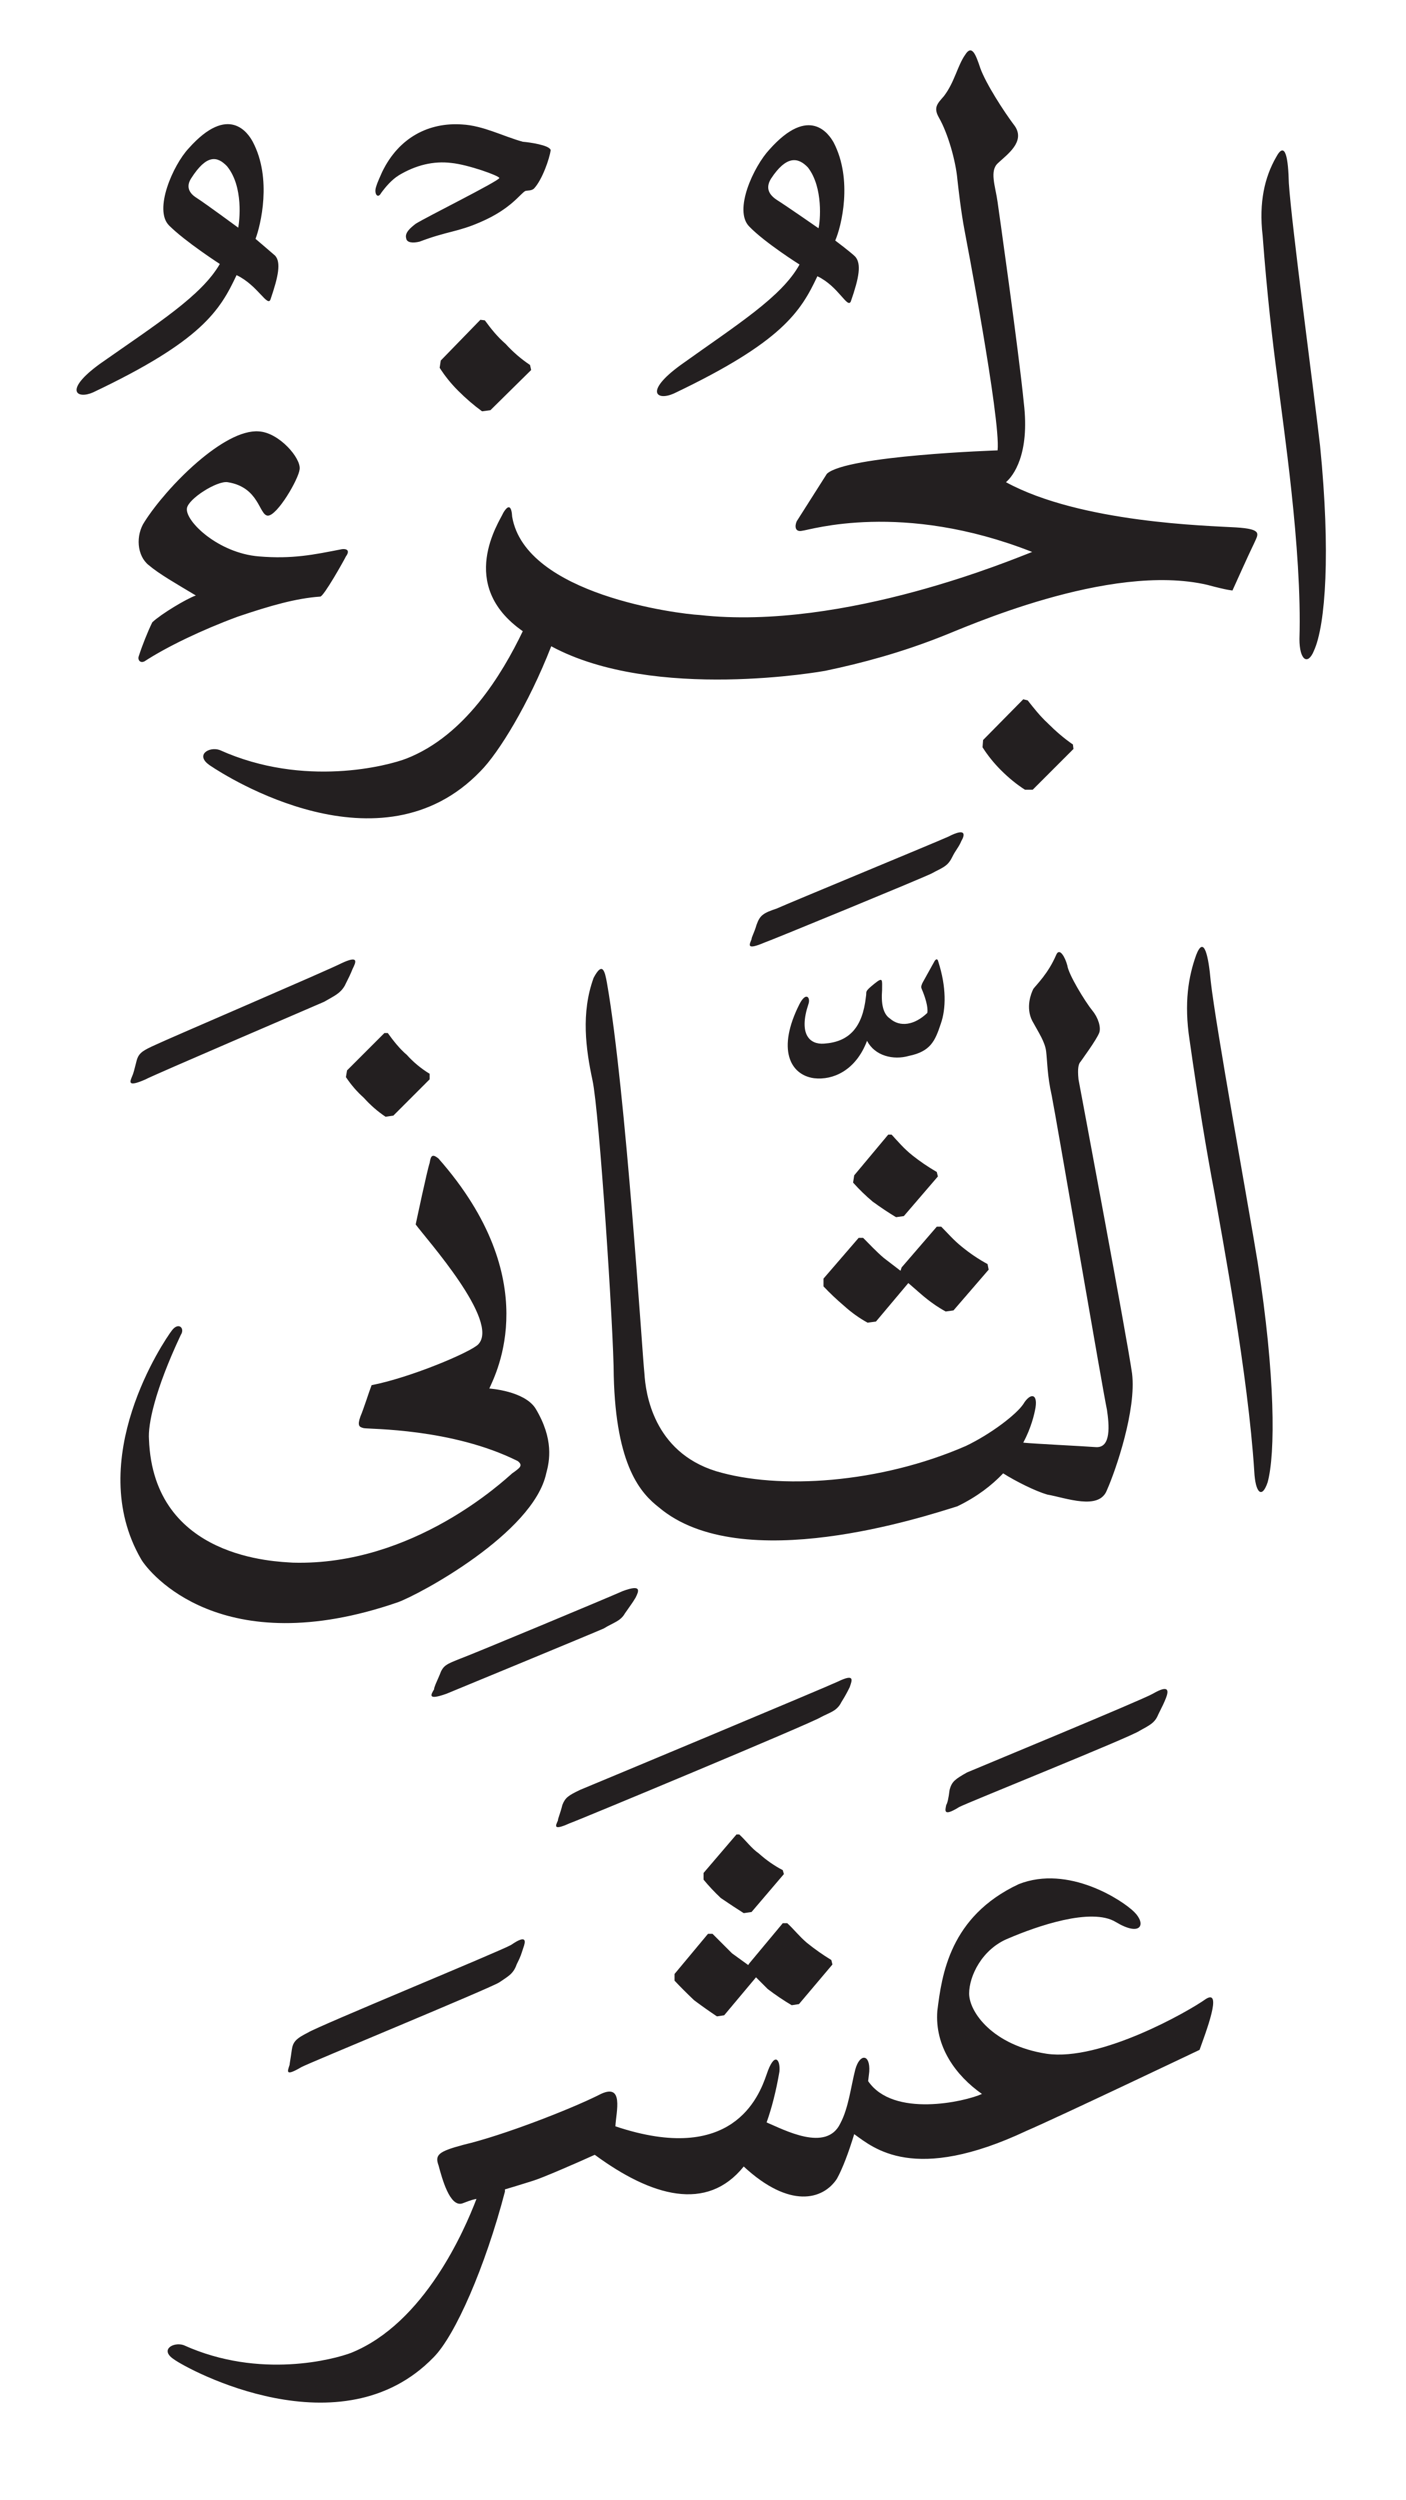 <svg height="448" viewBox="0 0 252 448" width="252" xmlns="http://www.w3.org/2000/svg"><path d="m224.8 97.3c-.8 1.6-3.9 8.5-3.9 8.5s-.8 0-4.5-1c-17.6-4.1-43.8 7.8-47.5 9.2-7.3 2.9-14.3 4.8-21 6.2 0 0-30.6 5.6-49.1-4.4-4.1 10.5-9.5 19.2-12.7 22.4-17.9 18.6-45.6.9-48.4-1-2.9-1.9-.2-3.5 1.7-2.8 15.1 6.8 30.2 2.8 33.5 1.5 10.4-4.1 17-14.9 20.8-22.8-11.9-8.3-4.2-19.6-3.5-21.2 1-1.7 1.5-1.1 1.6.7 2.4 14 29.8 17.4 33.6 17.6 26 2.9 56.9-10.3 59.6-11.3-23.4-9.2-39.9-3.9-41.2-3.8-1.3.3-1.4-.8-1-1.7l5.4-8.5c3.5-3.3 30.6-4.2 30.6-4.2.6-5.5-5.9-39.3-5.9-39.3-.7-3.7-1.1-7.5-1.3-9.2-.3-3.4-1.7-8.3-3.3-11.1-1.1-1.9-.2-2.6.9-3.9 1.9-2.5 2.4-5.4 3.8-7.4 1.2-1.9 1.9 0 2.7 2.4 1 2.8 4.3 7.9 6.2 10.4 1.9 2.8-1.4 5.1-3 6.6-1.6 1.4-.5 4.1-.1 7 0 0 3.8 26.7 4.7 36 1.1 9.2-1.9 13.1-3.2 14.2 13.4 7.3 36.3 7.8 41.2 8.1s4 1.2 3.3 2.8zm-134.2-35.7q2 2.2 4.4 3.8l.2.9-7.3 7.2-1.5.2q-2.2-1.6-4.3-3.7-1.9-1.9-3.3-4.1l.2-1.3 7.1-7.3.8.1c1.1 1.5 2.2 2.9 3.7 4.2zm101.7 71.8.1.8-7.3 7.3h-1.4q-2.2-1.4-4.3-3.5-1.9-1.9-3.3-4.1l.1-1.3 7.2-7.3.8.2c1.1 1.4 2.2 2.8 3.6 4.1 1.4 1.4 2.9 2.7 4.5 3.8zm43.2-16.8c-1.1 2.7-2.6 1.7-2.6-2.1.5-16.1-3-38.8-3.9-46.4-1-7.5-1.9-15.4-2.7-25.9-.7-6 .4-10.5 2.4-14 1.7-3.2 2.2.3 2.3 4.6.5 7.6 4.5 37.4 5.6 47.1 1.9 19 1 32.1-1.1 36.7zm-200.4-9.9c-3.5-2.1-6.5-3.8-8.4-5.4-2.2-1.7-2.4-5.4-.8-7.8 4-6.3 14.3-16.7 20.5-16.2 3.6.2 7.6 4.8 7.3 6.8-.2 1.8-4 8.3-5.7 8.3-1.6-.1-1.5-5.1-7.2-6-1.9-.3-7.1 3-7.3 4.7-.3 2.3 5.6 8 12.9 8.6 6 .5 9.8-.3 14.9-1.3.8-.1 1.5.2.7 1.3-.5 1-4 7.2-4.6 7.2-4.3.3-8.9 1.6-14.8 3.6-6.5 2.4-12.7 5.4-16.7 8-.8.4-1.3-.3-1-1 .5-1.6 1.6-4.4 2.4-6 1.6-1.5 6.1-4.2 7.8-4.8zm51-66.9c-4.1 1.8-5.9 1.6-10.9 3.5-1.2.3-2.3.2-2.4-.6-.3-1 .8-1.9 1.7-2.6 1.9-1.2 14.8-7.6 15-8.2 0-.4-5.6-2.4-8.6-2.7-3.2-.4-6.4.4-9.4 2.2-1.3.8-2.4 2.1-3.2 3.2-.6 1.1-1.3.1-.9-1.1.3-1 .8-2 1.1-2.7 3-6.2 8.4-8.9 14.3-8.5 3.8.2 7.3 2.1 10.9 3.1 1.2.1 4.8.6 5 1.5-.2 1.5-1.5 5.3-3 6.9-.5.4-1 .3-1.5.4-.9.4-2.5 3.2-8.1 5.6zm-69.4 30.5c-2.9 1.3-5.4-.3 1.2-5.1 10.4-7.3 18.2-12.2 21.5-17.9 0 0-6.2-4-9.1-6.9-2.8-2.8.7-10.8 3.5-13.8 7.2-8.1 10.7-2.7 11.5-1.2 3.5 6.6 1.4 15 .5 17.4 0 0 2.7 2.3 3.5 3 1.1 1.2.6 3.7-.8 7.8-.5 1.6-2.3-2.5-6.1-4.3-3 6.4-6.3 11.8-25.7 21zm26-29.5c.2-1.1 1-7.3-2-11-1.8-1.9-3.7-2.1-6.4 2.1-.8 1.2-.8 2.5 1 3.6 1.7 1.1 7.4 5.3 7.4 5.3zm78.1 29.7c-3.1 1.4-5.4-.3 1.2-5.1 10.2-7.3 18.1-12.2 21.3-18 0 0-6.2-3.9-9-6.8-2.9-2.9.8-10.8 3.6-13.8 7.2-8.1 10.7-2.7 11.5-1.3 3.5 6.7 1.4 15.1.3 17.6 0 0 2.8 2.1 3.6 2.9 1.1 1.3.7 3.7-.8 8-.6 1.4-2.2-2.7-6-4.5-3 6.4-6.4 11.8-25.7 21zm25.9-29.6c.3-1.1.9-7.3-1.9-10.9-1.8-1.9-3.9-2.1-6.6 2-.8 1.3-.8 2.6 1 3.8 1.9 1.2 7.5 5.1 7.5 5.1zm56.2 205.2c.8 6.5-2.9 17.3-4.5 20.9-1.4 3.7-7.3 1.4-10.7.8-2.1-.6-5.7-2.4-7.9-3.8-2.1 2.2-4.7 4.2-8.2 5.9-5.8 1.8-38.7 12.7-53.5.2-3.2-2.5-7.7-7.3-8.1-23.6 0-7.9-2.6-47.4-3.8-52.9-1.2-5.6-2.1-12.1.2-18.4 1.6-3 2-1.2 2.4 1 3.4 19.5 6.3 66.3 6.7 69.9.2 3.5 1.6 14 12.8 17.5 11.3 3.4 29.4 2.2 44.8-4.5 4.6-2.2 9.1-5.7 10.3-7.5 1.2-2 2.6-2 2.2.6-.2 1.2-.8 3.7-2.2 6.3 2 .2 10.3.6 13 .8 2.8.2 2.4-4 2-6.7-.6-2.6-9.1-52.3-9.9-56.3-.8-3.5-.8-6.3-1-7.9-.2-1.7-1.3-3.3-2.5-5.5-1.2-2.4-.2-4.9.2-5.7.6-.8 2.7-2.8 4.1-6.1.6-1.4 1.6.4 2 1.9.2 1.6 3.2 6.5 4.5 8.1 1 1.2 1.6 3 1.2 4-.6 1.4-2.9 4.5-3.3 5.1-.4.4-.6 1.2-.4 3.2 0 0 8.7 46.3 9.6 52.7zm-137.7-49.4q-1.8-1.6-3.2-3.7l.2-1.2 6.7-6.7h.6c1 1.4 2.2 2.9 3.4 3.9q1.8 2 4.1 3.4v1l-6.5 6.5-1.4.2q-2.1-1.4-3.9-3.4zm69.5-28.4c0-.4.5-1.2.9-2.6.6-1.7 1.2-2.1 3.6-2.9 2.2-1 28.6-11.9 30.8-12.9 3.3-1.7 2.9-.2 2.3.8-.5 1.2-.9 1.4-1.7 3s-1.8 1.8-3.6 2.8c-1.8.9-28.8 12-30 12.4-3.3 1.4-2.7.4-2.3-.6zm30.7 7.7 2-3.6c.2-.4.6-.9.8 0 1.4 4.4 1.4 8.3.4 11.1-1 3-1.8 4.9-5.7 5.7-2.8.8-6.1 0-7.5-2.7-2 5.3-6.1 7.1-9.5 6.7-4.3-.6-6.7-5.2-2.6-13.3 1.2-2.3 2-1.1 1.6 0-1.8 5.4.2 7.3 2.8 7.1 4.5-.3 6.9-2.9 7.5-8.4.2-1-.4-.8 1.6-2.4 1.5-1.2 1.3-.6 1.3 1.2-.2 2.5.2 4.3 1.4 5.1 1.8 1.6 4.4 1.2 6.7-1 .2-1-.4-2.9-1-4.3-.2-.4 0-.8.2-1.2zm60 50.1c3.2 20.4 3.2 34.4 1.8 39.5-1 3-2.2 2-2.4-2-1.1-17.3-5.7-41.6-7.1-49.7-1.5-7.9-2.9-16.4-4.5-27.6-1-6.6-.2-11.3 1.2-15.2 1.4-3.6 2.2.2 2.6 4.7.9 8.1 6.7 39.9 8.4 50.3zm-111.5 60.2c-.6 1-.8 1.2-1.9 2.8-.8 1.4-2 1.6-3.8 2.7-1.8.8-27.2 11.3-28.2 11.7-3.4 1.2-2.8.2-2.2-.8 0-.4.4-1.2 1-2.6.6-1.7 1.2-1.9 3.7-2.9 2.2-.8 26.9-11.1 29.1-12.1 3.5-1.3 2.9 0 2.3 1.2zm-90.2-93.5c.2-.4.4-1.2.8-2.8.4-1.4 1.2-1.8 3.4-2.8 2.3-1.1 31-13.4 33.3-14.6 3.2-1.5 2.6-.2 2 1-.4 1-.6 1.4-1.4 3-.8 1.4-1.8 1.8-3.7 2.9-1.8.8-31 13.3-32 13.9-3.4 1.5-2.8.4-2.4-.6zm47.6 94.3c-31.6 10.9-44.6-5.3-46-7.7-10.4-17.9 4.2-39.3 5.5-41 1.2-1.6 2.4-.4 1.6.8-4.7 10-5.9 16.1-5.7 18.7.8 21.5 22.9 21.9 25.8 22.1 21.6.6 37.9-14.8 39.3-16 1.4-1 2-1.4 1-2.2-11.8-5.9-26.6-5.7-27.6-5.9-.8-.2-1.2-.4-.6-2.1.6-1.4 1.6-4.6 2-5.6 7.1-1.4 17.7-5.9 19.1-7.3 4-4.1-9.3-18.9-11.2-21.5 0 0 2.1-9.9 2.5-11 .2-1.2.4-1.8 1.6-.8 19.1 21.7 10.3 38.5 9.1 41.2 0 0 6.3.4 8.3 3.6 3.3 5.5 2.5 9.4 1.9 11.6-2.3 10.7-22.7 21.7-26.6 23.1zm143.7 80.2s-25.2 12-31 14.5c-20.2 9.5-27.4 3.1-30.9.6-1 3.3-2.1 6.2-3.1 8-2.5 3.8-8.5 5.4-16.7-2.2-6.6 8.2-16.5 5.4-26.7-2.1-3.3 1.5-9.3 4.1-10.9 4.6 0 0-2.5.8-5.2 1.6v.4c-3.5 13.4-8.9 25.8-12.8 29.7-16.5 17-43.9 2.3-46.6.3-2.5-1.7 0-3.1 1.8-2.5 13.7 6.2 27.1 2.5 30 1.4 13.2-5.3 20.4-22.1 22.5-27.6-1.1.2-1.9.6-2.5.8-2.3.8-3.7-4.6-4.3-6.8-.7-1.9 0-2.5 4.5-3.7 7.2-1.7 19.2-6.4 24.2-8.9 4.7-2.5 3.1 3.1 3 5.6 20.9 7 25.7-5.2 27.1-9.3 1.4-4.2 2.5-2.7 2.3-.5q-.9 5.2-2.3 9.1c3.1 1.3 10.7 5.4 13.2.2 1.5-2.8 1.9-6.6 2.7-9.7.8-2.9 2.7-2.8 2.5.4l-.2 1.7c4.5 6.6 17.3 3.7 20.4 2.3-4.7-3.3-8.5-8.5-8-14.9.8-6.4 2.2-16.9 14.6-22.7 8.9-3.5 18.6 2.9 20.7 5 2.2 2.2 1.2 4.5-3.3 1.8-4.4-2.7-14.3.8-19.2 2.9-4.8 1.9-7.1 6.8-7.1 9.9 0 3.3 4.2 9.3 13.9 10.8 9.7 1.4 25.6-7.7 28.5-9.8 3.1-2 0 6-1.1 9.1zm-45.4-43.9c.2-.3.4-1.1.6-2.7.4-1.5 1-1.9 3.1-3.1 2.1-.9 31.4-13 33.3-14.1 3.1-1.8 2.8-.4 2.4.7-.4 1-.6 1.4-1.4 3-.6 1.5-1.5 1.9-3.3 2.9-1.5 1.1-31.4 13.1-32.4 13.7-2.9 1.8-2.5.6-2.3-.4zm-69.6 2.8c0-.4.4-1.2.8-2.8.5-1.3 1.1-1.7 3.2-2.7 2.2-.9 44.1-18.4 46.2-19.4 3.1-1.5 2.5-.2 2.1 1-.5 1-.7 1.4-1.5 2.7-.8 1.6-2 1.8-3.7 2.7-1.5 1-44 18.7-45 19-3.1 1.4-2.5.4-2.1-.5zm-48.1 43.8c0-.2.2-1.2.4-2.7.2-1.4.7-2 2.9-3.1 1.9-1.2 34.5-14.6 36.4-15.7 2.9-2 2.6-.6 2.2.5-.4 1.2-.4 1.4-1.2 3-.6 1.7-1.5 2.1-3.1 3.2-1.5 1-34.5 14.6-35.5 15.2-2.9 1.7-2.5.8-2.1-.4zm88.4-25.4h.8c1.2 1.1 2.1 2.3 3.5 3.5q2.1 1.7 4.4 3.1l.2.8-6 7.1-1.3.2q-2.2-1.3-4.3-2.9l-2.1-2.1-5.7 6.8-1.3.2q-2.1-1.4-4.1-2.9-1.9-1.8-3.5-3.5v-1.2l6-7.2h.8q1.8 1.8 3.5 3.5l2.9 2.1.2-.3zm-7.8-15.9c1.2 1.1 2.2 2.5 3.5 3.4q2 1.8 4.3 3l.2.7-5.8 6.8-1.4.2q-1.9-1.2-4.1-2.7-1.7-1.6-3.1-3.3v-1.2l5.9-6.9zm35.4-108.9h.8c1.2 1.2 2.2 2.4 3.7 3.6q2.2 1.8 4.6 3.1l.2 1-6.3 7.3-1.4.2q-2.2-1.2-4.4-3.1l-2.3-2-5.8 6.9-1.5.2q-2.2-1.2-4.2-3-2-1.7-3.7-3.5v-1.4l6.3-7.3h.8c1.2 1.2 2.3 2.4 3.7 3.6l3 2.3.2-.6zm-8.1-16.5c1.2 1.3 2.2 2.5 3.7 3.7q2 1.6 4.4 3l.2.8-6.1 7.1-1.4.2q-2-1.2-4.2-2.8-1.9-1.6-3.5-3.4l.2-1.3 6.1-7.3z" fill="#231f20" fill-rule="evenodd"/></svg>
